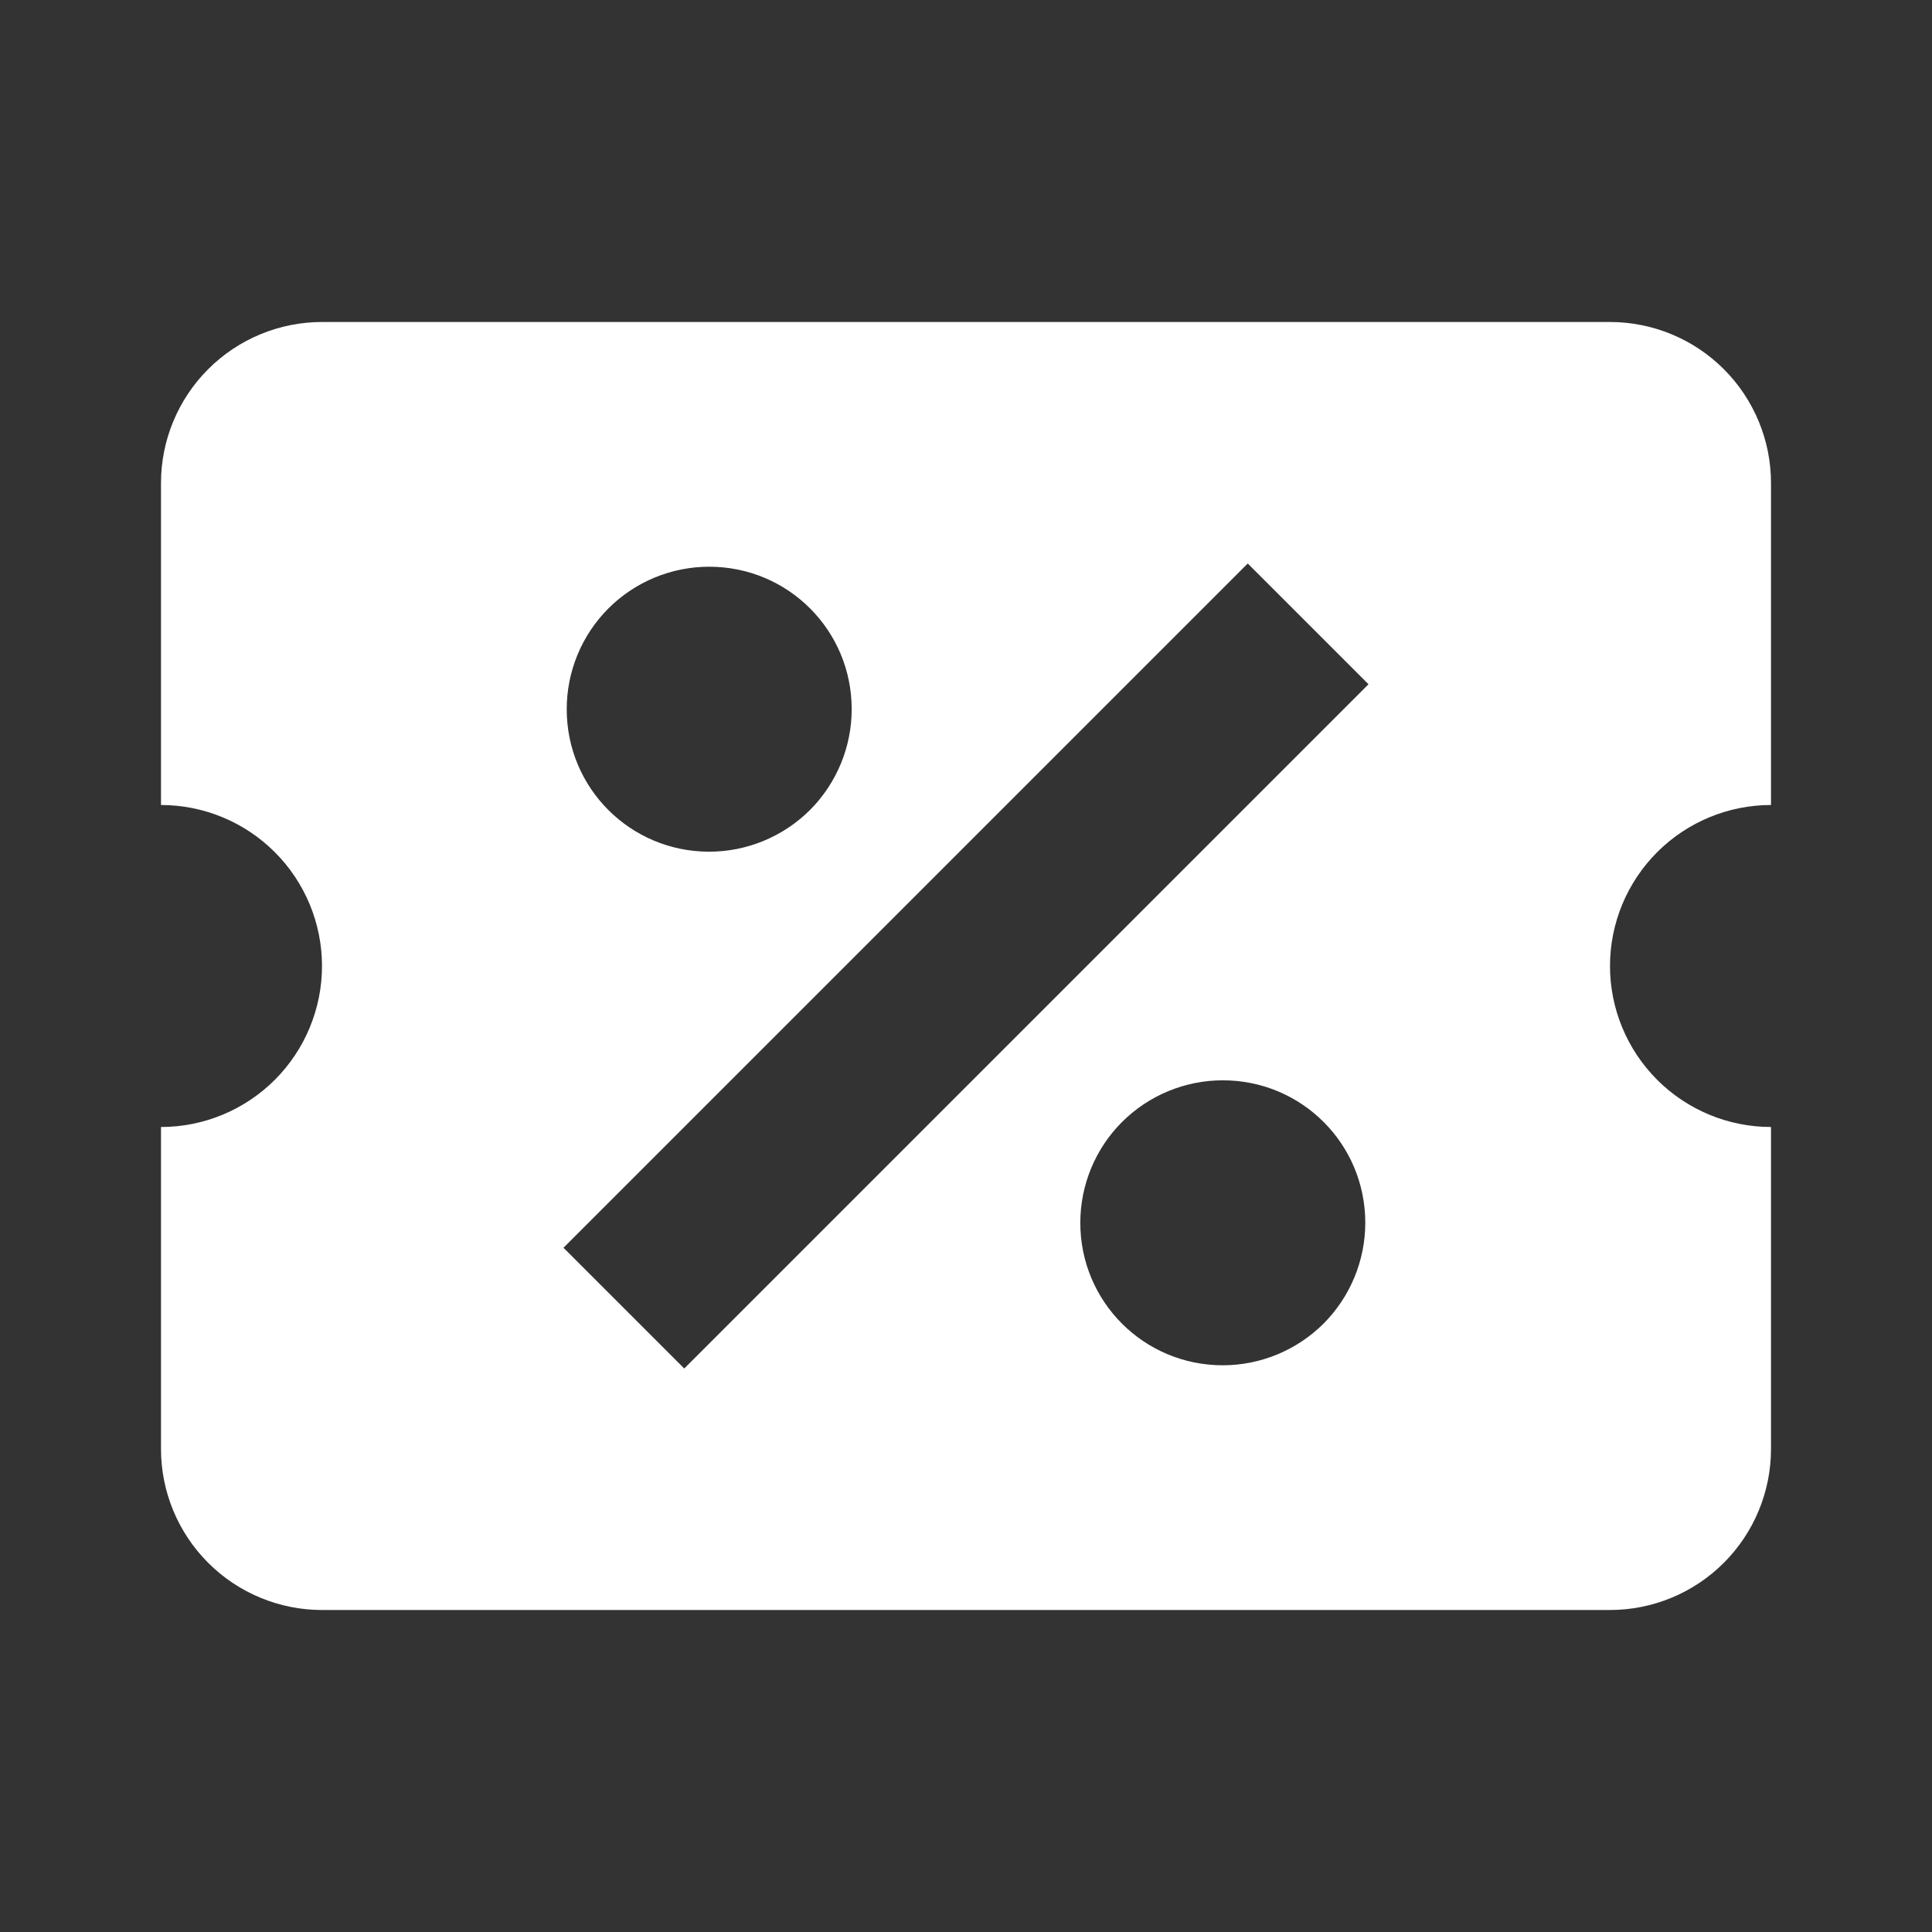 <svg width="24" height="24" viewBox="0 0 24 24" fill="none" xmlns="http://www.w3.org/2000/svg">
<rect x="0" y="0" width="24" height="24" fill="#333333" stroke="none"/>
<path d="M4 4C3.47 4 2.961 4.211 2.586 4.586C2.211 4.961 2 5.47 2 6V10C2.53 10 3.039 10.211 3.414 10.586C3.789 10.961 4 11.47 4 12C4 12.53 3.789 13.039 3.414 13.414C3.039 13.789 2.53 14 2 14V18C2 18.53 2.211 19.039 2.586 19.414C2.961 19.789 3.47 20 4 20H20C20.53 20 21.039 19.789 21.414 19.414C21.789 19.039 22 18.53 22 18V14C21.47 14 20.961 13.789 20.586 13.414C20.211 13.039 20 12.53 20 12C20 11.47 20.211 10.961 20.586 10.586C20.961 10.211 21.47 10 22 10V6C22 5.47 21.789 4.961 21.414 4.586C21.039 4.211 20.53 4 20 4H4ZM15.5 7L17 8.5L8.5 17L7 15.5L15.5 7ZM8.81 7.04C9.79 7.04 10.58 7.83 10.58 8.81C10.58 9.279 10.393 9.73 10.062 10.062C9.73 10.393 9.279 10.58 8.81 10.58C7.83 10.58 7.04 9.79 7.04 8.81C7.04 8.341 7.226 7.89 7.558 7.558C7.89 7.226 8.341 7.04 8.81 7.04ZM15.19 13.42C16.17 13.42 16.96 14.21 16.96 15.19C16.96 15.659 16.773 16.11 16.442 16.442C16.11 16.773 15.659 16.96 15.19 16.96C14.21 16.96 13.42 16.17 13.42 15.19C13.42 14.721 13.606 14.27 13.938 13.938C14.27 13.607 14.72 13.42 15.19 13.42Z" fill="white"/>
</svg>

